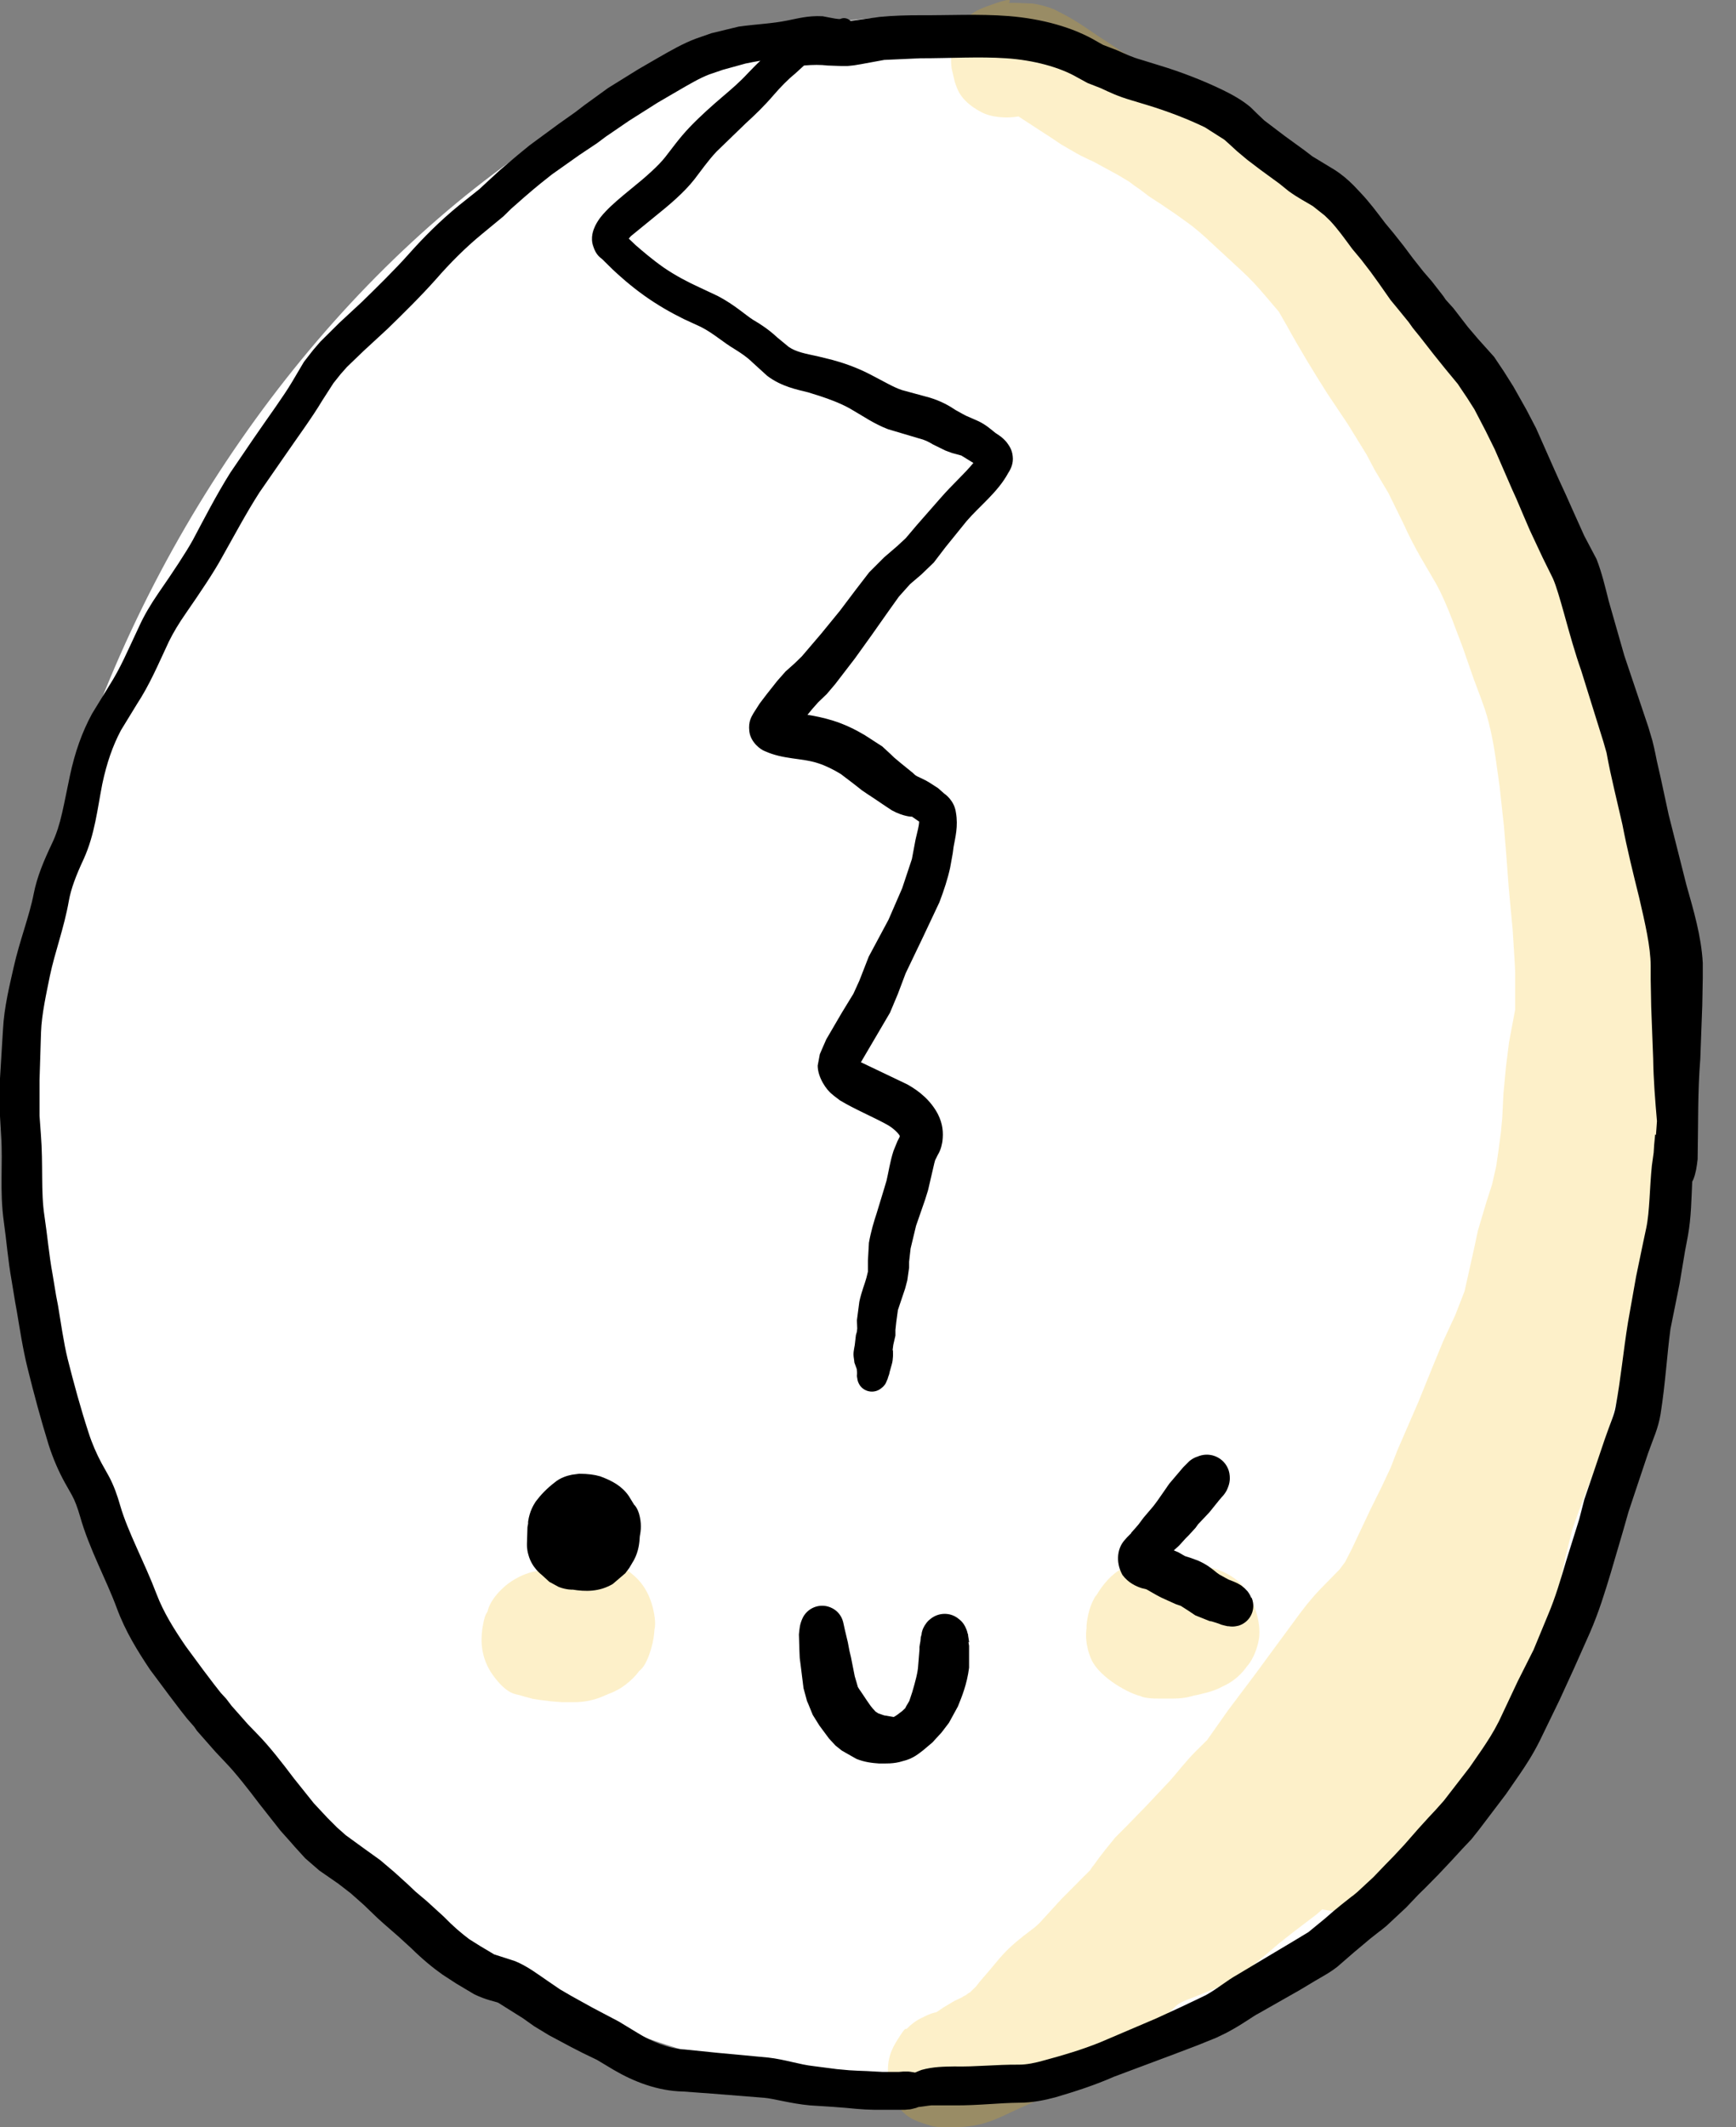 <svg width="49" height="60" viewBox="0 0 49 60" fill="none" xmlns="http://www.w3.org/2000/svg">
<rect x="0" y="0" width="49" height="60" fill="#808080" stroke="none"/>
<path d="M47.425 30.454C47.425 46.503 38.13 58.816 25.805 58.816C13.479 58.816 0.465 47.898 0.465 31.849C0.465 15.8 13.479 0.465 25.805 0.465C38.13 0.465 47.425 14.405 47.425 30.454Z" fill="white"/>
<g style="mix-blend-mode:darken" opacity="0.42">
<path d="M47.22 27.262C47.206 26.834 47.141 26.472 47.104 26.151L46.876 24.798L46.69 23.77L46.402 22.469L46.225 21.725L46.058 20.804L45.955 20.335L45.639 19.307L45.216 18.089L45.035 17.582C44.881 17.173 44.723 16.843 44.579 16.578L44.035 15.597L43.803 15.076C43.598 14.644 43.356 14.323 43.198 14.114L42.989 13.844L42.766 13.332L42.622 12.975C42.408 12.454 42.189 12.021 41.994 11.621L41.557 10.729L41.292 10.245C41.292 10.245 41.292 10.245 41.292 10.241L41.208 9.962L41.018 9.446C40.92 9.227 40.808 9.069 40.734 8.962L40.553 8.748L40.464 8.539L40.371 8.353L40.195 8.055C40.195 8.055 40.218 8.009 39.948 7.693C39.832 7.553 39.637 7.204 38.879 7.135C38.832 7.135 38.791 7.135 38.744 7.135C38.702 7.07 38.656 7 38.605 6.93L38.126 6.363C37.837 6.014 37.517 5.661 37.112 5.298L36.405 4.652C36.071 4.331 35.703 3.996 35.271 3.699L34.945 3.466L34.745 3.327L34.453 3.132L34.262 3.011C34.225 2.983 34.225 2.987 34.229 2.992L34.104 2.885L33.862 2.718L33.606 2.532L33.109 2.23L32.286 1.779L32.035 1.658L31.974 1.63L31.863 1.569L31.63 1.434L31.389 1.272L31.003 1.021C30.724 0.835 30.426 0.616 30.04 0.412L29.752 0.263C29.557 0.184 29.334 0.128 29.152 0.1L28.683 0.081H28.478C28.45 0.081 28.752 -0.156 27.86 0.179C27.655 0.258 27.055 0.416 26.878 1.351C26.818 1.662 26.851 1.825 26.86 1.927L26.948 2.304C27.013 2.485 27.078 2.829 27.683 3.155C27.976 3.313 28.39 3.345 28.748 3.285L29.268 3.624L29.677 3.889L29.947 4.071L30.38 4.322L30.5 4.387L30.719 4.494L30.872 4.564L31.547 4.931L31.867 5.122L32.021 5.238L32.197 5.359C32.197 5.359 32.197 5.359 32.207 5.368L32.439 5.545L32.783 5.768L33.002 5.917L33.146 6.014L33.504 6.27C33.718 6.419 33.974 6.642 34.253 6.907L35.02 7.614C35.303 7.874 35.489 8.079 35.722 8.353L36.098 8.795L36.326 9.194C36.703 9.878 37.093 10.515 37.456 11.087L38.047 11.97L38.577 12.83L38.795 13.244L39.19 13.909L39.613 14.769C39.93 15.48 40.278 16.015 40.525 16.448C40.697 16.755 40.822 17.057 40.98 17.452L41.292 18.275L41.594 19.144L41.817 19.739L41.92 20.032C42.068 20.497 42.166 21.004 42.245 21.595L42.329 22.199L42.45 23.306L42.515 24.101L42.547 24.533L42.589 25.086L42.696 26.226L42.747 27.03L42.766 27.388V28.48L42.594 29.396L42.505 30.108L42.436 30.847L42.403 31.521L42.366 31.921L42.301 32.414L42.231 32.898L42.115 33.409L41.957 33.897L41.715 34.711L41.608 35.213L41.515 35.631L41.338 36.422L41.073 37.101L40.892 37.491L40.729 37.844L40.418 38.598L40.036 39.541L39.432 40.932L39.251 41.401L39.009 41.917L38.679 42.582L38.163 43.675L37.968 44.056L37.814 44.265L37.289 44.8C37 45.098 36.745 45.428 36.498 45.772L35.926 46.548L35.434 47.218L34.657 48.25L34.071 49.082L33.746 49.403C33.434 49.719 33.23 49.998 33.025 50.226L32.351 50.942L31.798 51.509L31.482 51.825L31.203 52.169L31.012 52.416L30.877 52.602L30.835 52.653L30.77 52.751L30.719 52.802L30.57 52.951L29.956 53.569L29.343 54.239L29.213 54.359L29.101 54.443L28.878 54.615L28.803 54.676L28.673 54.782C28.292 55.103 28.083 55.401 27.929 55.578L27.664 55.884L27.548 56.033L27.422 56.154C27.367 56.205 27.409 56.173 27.385 56.191C27.292 56.261 27.399 56.182 27.339 56.219L27.255 56.28C27.255 56.28 27.246 56.28 27.19 56.312C27.157 56.331 27.157 56.331 27.167 56.331L26.934 56.442L26.623 56.628L26.432 56.758C26.432 56.758 26.293 56.773 26.046 56.903C25.963 56.94 25.8 57.019 25.605 57.214C25.53 57.289 25.623 57.075 25.326 57.544C25.191 57.763 24.982 58.111 25.093 58.721C25.27 59.697 25.842 59.804 26.028 59.883L26.325 59.976L26.502 59.999H26.878C27.78 60.018 28.241 59.702 28.757 59.478L29.561 59.116L30.049 58.897C30.259 58.809 30.584 58.716 31.021 58.516C31.672 58.214 32.146 57.772 32.551 57.316L33.011 56.758L33.179 56.596C33.285 56.498 33.392 56.447 33.671 56.345L34.281 56.098C34.564 55.968 34.922 55.782 35.294 55.498L35.75 55.117L36.108 54.81L36.522 54.485L37.182 53.983L37.321 53.857C37.321 53.857 37.354 53.862 37.372 53.867C37.423 53.876 37.475 53.885 37.526 53.895C37.572 53.899 37.619 53.904 37.67 53.904C37.721 53.904 37.772 53.904 37.823 53.904C37.833 53.904 37.842 53.904 37.847 53.904C37.856 53.904 37.865 53.904 37.874 53.904C37.889 53.904 37.898 53.904 37.912 53.904C37.93 53.904 37.944 53.895 37.958 53.895C37.991 53.89 38.028 53.885 38.056 53.88C38.498 53.797 38.707 53.611 38.832 53.453C38.953 53.346 39.042 53.248 39.102 53.155C39.153 53.109 39.223 53.044 39.33 52.932L39.72 52.49L40.469 51.532L40.725 51.165C41.027 50.868 41.32 50.5 41.599 50.049L42.068 49.217L42.24 48.859L42.663 48.208L43.026 47.715C43.175 47.506 43.342 47.255 43.472 46.911C43.617 46.525 43.654 46.227 43.686 46.041L43.812 45.577L43.97 44.916L44.114 44.275L44.193 43.893L44.384 43.131L44.57 42.606L45.063 41.318L45.486 40.062L45.872 38.575L46.048 37.733L46.137 37.287L46.234 36.812L46.276 36.529L46.471 35.78L46.713 34.683L46.825 33.911L46.871 33.53L47.02 31.982L47.155 30.819L47.183 30.349L47.215 29.108V28.727L47.239 27.56V27.285L47.22 27.262ZM27.125 0.918C27.106 0.951 27.083 0.983 27.064 1.016C27.083 0.983 27.102 0.951 27.111 0.928L27.125 0.914V0.918Z" fill="#F8BA00" fill-opacity="0.5"/>
</g>
<g style="mix-blend-mode:darken" opacity="0.42">
<path d="M17.654 44.261C17.31 44.019 16.789 43.8 16.134 43.949C15.887 44.005 15.673 44.121 15.492 44.275C15.38 44.275 15.25 44.289 15.087 44.326C15.083 44.326 14.887 44.363 14.669 44.47C14.502 44.554 14.325 44.661 14.139 44.847C13.8 45.186 13.772 45.428 13.767 45.437C13.73 45.539 13.683 45.498 13.614 45.949C13.567 46.265 13.567 46.767 13.906 47.241C14.32 47.818 14.571 47.78 14.678 47.818L14.813 47.859L15.046 47.92L15.227 47.948L15.562 47.99L15.859 48.013H16.189C16.292 48.013 16.575 48.013 16.924 47.887L17.221 47.762C17.324 47.711 17.147 47.804 17.342 47.711L17.459 47.65C17.626 47.562 17.9 47.334 18.03 47.148C18.072 47.092 18.221 47.046 18.384 46.488C18.444 46.279 18.463 46.116 18.472 45.976C18.472 45.944 18.537 45.786 18.426 45.344C18.272 44.758 17.984 44.484 17.649 44.252L17.654 44.261Z" fill="#F8BA00" fill-opacity="0.5"/>
</g>
<g style="mix-blend-mode:darken" opacity="0.42">
<path d="M30.928 45.009C30.886 45.079 30.812 45.205 30.751 45.409C30.686 45.628 30.672 45.804 30.668 45.865V45.93C30.649 46.06 30.621 46.39 30.807 46.813C31.04 47.329 31.918 47.804 32.239 47.85C32.193 47.846 32.132 47.836 32.202 47.85C32.211 47.85 32.342 47.92 32.751 47.911H33.123C33.476 47.911 33.676 47.831 33.694 47.827L33.774 47.813L34.043 47.748C34.187 47.711 34.346 47.66 34.545 47.553C34.587 47.529 34.908 47.404 35.192 47.009C35.201 46.995 35.433 46.767 35.531 46.251C35.624 45.744 35.345 44.902 34.889 44.554C34.578 44.317 34.215 44.196 33.843 44.172H33.578L33.564 44.163C33.513 44.14 33.453 44.126 33.397 44.112C33.355 44.098 33.313 44.084 33.267 44.075C33.211 44.066 33.155 44.061 33.099 44.056C33.053 44.056 33.006 44.042 32.96 44.042H32.909L32.625 44.028H32.481C32.402 44.038 32.56 44.028 32.416 44.028C32.235 44.038 31.83 44.098 31.467 44.377C31.193 44.591 30.993 44.916 30.937 45.014C30.942 45.005 30.947 45 30.937 45.014L30.928 45.009Z" fill="#F8BA00" fill-opacity="0.5"/>
</g>
<path d="M27.353 46.33V46.311L27.339 46.218L27.325 46.13V46.107L27.311 46.069C27.297 46.004 27.274 45.944 27.246 45.888L27.223 45.846C27.19 45.79 27.153 45.744 27.106 45.702L27.05 45.656C26.823 45.474 26.502 45.479 26.274 45.656L26.218 45.702C26.172 45.744 26.135 45.795 26.102 45.846L26.079 45.888C26.046 45.944 26.028 46.004 26.014 46.069V46.093L25.99 46.181L25.981 46.274V46.283L25.962 46.39L25.953 46.455V46.53L25.916 46.985C25.907 47.171 25.837 47.427 25.749 47.729L25.665 47.98L25.572 48.138L25.553 48.18L25.465 48.264L25.316 48.376L25.228 48.431L24.954 48.385L24.791 48.329L24.721 48.283C24.721 48.283 24.716 48.283 24.721 48.287L24.628 48.185L24.572 48.115L24.465 47.962L24.335 47.767L24.252 47.646L24.214 47.585L24.177 47.455L24.126 47.283L24.019 46.744L23.977 46.567L23.931 46.325L23.847 45.972L23.8 45.758C23.754 45.567 23.624 45.414 23.442 45.34C23.131 45.209 22.773 45.358 22.643 45.665C22.573 45.828 22.568 45.925 22.55 46.102L22.564 46.553L22.573 46.767L22.601 46.985L22.68 47.618L22.778 47.98L22.815 48.064L22.94 48.371L23.126 48.669L23.201 48.771L23.401 49.04L23.582 49.236L23.763 49.38L24.172 49.612C24.4 49.705 24.619 49.729 24.809 49.742C24.982 49.742 25.233 49.756 25.474 49.677C25.776 49.608 25.935 49.459 26.055 49.371L26.32 49.147L26.4 49.059L26.576 48.868L26.785 48.594L27.037 48.134C27.148 47.859 27.292 47.515 27.353 47.041V46.423L27.334 46.311L27.353 46.33ZM24.744 48.301C24.744 48.301 24.758 48.315 24.754 48.31L24.744 48.301Z" fill="black"/>
<path d="M35.317 45.07C35.294 45.005 35.257 44.944 35.215 44.888L35.131 44.8L35.034 44.721L34.931 44.661L34.88 44.637L34.829 44.614L34.783 44.596L34.676 44.554L34.564 44.493L34.42 44.414L34.355 44.368C34.215 44.256 34.067 44.126 33.802 44.014L33.583 43.935L33.448 43.893L33.262 43.786L33.132 43.731L33.281 43.596L33.467 43.391L33.555 43.303L33.746 43.094L33.816 42.996L34.136 42.657L34.406 42.322L34.485 42.229C34.541 42.173 34.587 42.108 34.625 42.038C34.657 41.969 34.708 41.857 34.713 41.708C34.713 41.606 34.699 41.508 34.657 41.415C34.508 41.085 34.123 40.941 33.792 41.09C33.741 41.113 33.82 41.076 33.774 41.094C33.699 41.122 33.63 41.164 33.569 41.215L33.397 41.387L33.002 41.852L32.802 42.141L32.672 42.327L32.579 42.452L32.542 42.499L32.277 42.81L32.142 42.991L32.063 43.084L31.923 43.242H31.933L31.816 43.359L31.714 43.475L31.779 43.405C31.542 43.628 31.472 44.042 31.681 44.423C31.849 44.651 32.077 44.749 32.221 44.795L32.356 44.828L32.658 45L32.783 45.065L33.183 45.246L33.332 45.298L33.541 45.432L33.737 45.563L34.141 45.725L34.202 45.735L34.336 45.776L34.364 45.786L34.392 45.795L34.476 45.828L34.564 45.851L34.648 45.87H34.676C34.745 45.883 34.82 45.883 34.89 45.87L34.931 45.86H34.945C35.257 45.772 35.438 45.456 35.355 45.144L35.331 45.07H35.317Z" fill="black"/>
<path d="M17.901 42.447L17.747 42.196C17.552 41.917 17.291 41.773 16.943 41.643C16.766 41.592 16.603 41.573 16.352 41.569L16.143 41.597C16.013 41.624 15.818 41.676 15.65 41.82C15.432 41.987 15.264 42.164 15.12 42.355C15.064 42.443 14.948 42.624 14.906 42.922C14.906 42.94 14.906 42.959 14.906 42.977C14.902 43.01 14.892 43.043 14.888 43.075L14.874 43.531C14.874 43.568 14.864 43.684 14.916 43.861C15.013 44.219 15.278 44.41 15.292 44.423L15.506 44.619L15.771 44.763C15.99 44.847 16.18 44.842 16.157 44.837C16.529 44.898 16.919 44.902 17.296 44.679L17.649 44.377L17.761 44.228L17.896 44C18.031 43.745 18.049 43.508 18.059 43.336C18.073 43.247 18.119 43.056 18.059 42.782C18.003 42.513 17.873 42.415 17.896 42.447H17.901Z" fill="black"/>
<path d="M48.062 27.16C48.02 26.402 47.801 25.672 47.601 24.965L47.099 22.98L46.876 21.948L46.769 21.478L46.709 21.185C46.709 21.185 46.709 21.199 46.709 21.195L46.695 21.12L46.639 20.888L46.527 20.511L45.848 18.493L45.407 16.95C45.309 16.559 45.212 16.15 45.063 15.769L44.719 15.118L44.407 14.425L44.198 13.956L44.007 13.542L43.877 13.253L43.356 12.077L43.082 11.552L42.715 10.901L42.445 10.473L42.292 10.245L42.171 10.064L41.724 9.566L41.431 9.222L41.022 8.692L40.808 8.455L40.739 8.353L40.413 7.934L40.176 7.66L39.879 7.284L39.618 6.935L39.33 6.572L39.102 6.298C38.865 5.986 38.66 5.707 38.391 5.424L38.205 5.228C38.037 5.061 37.87 4.917 37.656 4.782L37.042 4.41L36.824 4.243L36.261 3.834L36.052 3.676L35.88 3.545L35.685 3.397L35.489 3.211L35.299 3.025C35.076 2.834 34.787 2.671 34.508 2.536C33.988 2.285 33.36 2.034 32.69 1.834L32.225 1.69C31.942 1.611 31.788 1.532 31.537 1.421L31.137 1.267L30.979 1.179C30.287 0.765 29.399 0.528 28.469 0.453C27.618 0.388 26.781 0.435 25.963 0.43C25.614 0.43 25.219 0.439 24.828 0.477L24.024 0.588H24.005C23.936 0.519 23.824 0.486 23.726 0.532C23.684 0.551 23.536 0.519 23.22 0.458C22.792 0.435 22.48 0.532 22.22 0.579C21.797 0.667 21.341 0.681 20.848 0.751L20.081 0.937L19.653 1.086C19.267 1.23 18.937 1.425 18.593 1.62L18.021 1.951L17.166 2.481L16.492 2.969L16.231 3.169L15.771 3.494L14.948 4.099L14.613 4.373L14.399 4.554L14.125 4.787L13.735 5.145L13.535 5.331L12.958 5.791C12.437 6.214 11.958 6.693 11.545 7.158C11.149 7.604 10.61 8.13 10.215 8.516L9.573 9.111L9.039 9.641L8.839 9.873L8.578 10.208L8.248 10.766C7.997 11.189 7.597 11.728 7.16 12.365L6.495 13.342C6.1 13.974 5.761 14.634 5.445 15.229C5.249 15.583 4.877 16.145 4.473 16.727C4.25 17.052 4.068 17.359 3.929 17.666C3.599 18.363 3.403 18.842 3.083 19.34L2.599 20.13C2.315 20.651 2.111 21.227 1.971 21.892C1.809 22.641 1.72 23.273 1.469 23.789C1.232 24.287 1.046 24.733 0.953 25.203C0.828 25.849 0.558 26.518 0.386 27.281C0.279 27.764 0.116 28.401 0.084 29.043L0 30.419V31.484L0.033 32.051C0.084 32.814 -0.014 33.586 0.107 34.455C0.181 34.967 0.223 35.538 0.33 36.133L0.428 36.729L0.479 37.012C0.549 37.421 0.642 38.049 0.781 38.602C0.958 39.318 1.148 40.025 1.372 40.75C1.497 41.141 1.655 41.504 1.832 41.824L2.032 42.178C2.116 42.331 2.19 42.531 2.26 42.773C2.52 43.694 3.004 44.563 3.296 45.358C3.543 46.028 3.892 46.581 4.236 47.097L4.77 47.813L5.091 48.236L5.282 48.478L5.477 48.701L5.561 48.822L6.077 49.408L6.388 49.738C6.644 50.003 7.021 50.482 7.318 50.877L7.918 51.639L8.197 51.951L8.318 52.09L8.615 52.416L9.011 52.76L9.555 53.137L9.903 53.406L10.275 53.736L10.652 54.099L10.843 54.271L11.238 54.615L11.605 54.95C11.926 55.266 12.228 55.513 12.493 55.699L12.879 55.95L13.386 56.252C13.721 56.414 13.967 56.452 14.06 56.489L14.757 56.926L15.078 57.154L15.492 57.405L16.11 57.735L16.445 57.907L16.85 58.102L17.333 58.391C17.882 58.711 18.556 58.981 19.286 58.995L20.104 59.055L21.574 59.172C21.843 59.195 22.308 59.334 22.861 59.386L23.503 59.427L23.866 59.455L24.163 59.483L24.424 59.502L24.684 59.511H25.54L25.628 59.502C25.665 59.502 25.702 59.497 25.735 59.488L25.865 59.455C25.865 59.455 25.902 59.437 25.925 59.432C26.065 59.418 26.181 59.395 26.284 59.386H26.948C27.609 59.39 28.194 59.316 28.762 59.311C29.138 59.311 29.482 59.241 29.789 59.158C30.361 58.99 30.905 58.814 31.444 58.577L33.048 57.977L33.797 57.693L34.327 57.479L34.615 57.34C35.076 57.098 35.373 56.865 35.527 56.791L36.689 56.131L37.131 55.866C37.414 55.703 37.572 55.615 37.749 55.475L38.214 55.071L38.47 54.857L38.674 54.685L38.953 54.466H38.958L39.139 54.318L39.693 53.801L40.037 53.439L40.241 53.239L40.599 52.876L40.976 52.476L41.283 52.142L41.534 51.877L41.752 51.602L42.51 50.603L42.905 50.031C43.063 49.798 43.259 49.505 43.459 49.105L44.021 47.948L44.43 47.055L44.877 46.051C45.132 45.465 45.304 44.898 45.467 44.358L45.807 43.201L45.965 42.647L46.169 42.034L46.518 40.992C46.662 40.578 46.802 40.304 46.871 39.886C47.011 38.993 47.048 38.249 47.15 37.486L47.406 36.217L47.559 35.301L47.643 34.855C47.736 34.343 47.741 33.823 47.764 33.33C47.773 33.307 47.792 33.283 47.797 33.265C47.866 33.088 47.89 32.925 47.917 32.697C47.936 31.698 47.917 30.8 47.992 29.871L48.048 28.35L48.062 27.592V27.146V27.16ZM46.718 32L46.69 32.293L46.676 32.512L46.625 32.879C46.56 33.52 46.565 34.167 46.467 34.636L46.374 35.073L46.179 36.013L45.951 37.3C45.816 38.133 45.755 38.853 45.602 39.686C45.565 39.909 45.462 40.113 45.3 40.583L44.946 41.629L44.719 42.294L44.575 42.852L44.212 44.01C44.054 44.54 43.905 45.056 43.691 45.558L43.287 46.534L42.84 47.422L42.31 48.548C42.143 48.878 41.994 49.101 41.836 49.338L41.483 49.849L40.753 50.793L40.529 51.044L40.316 51.272L40.037 51.579L39.637 52.035L39.334 52.36L39.097 52.602L38.767 52.946L38.316 53.364L38.209 53.453C38.181 53.471 38.256 53.425 38.191 53.467C38.186 53.467 38.181 53.476 38.177 53.481C38.172 53.481 38.163 53.485 38.158 53.49L37.865 53.722L37.638 53.908L37.391 54.122L36.931 54.499L36.484 54.769L35.992 55.062L34.927 55.699C34.611 55.875 34.388 56.08 34.039 56.275L33.788 56.396L33.318 56.619L32.639 56.931L31.049 57.609C30.538 57.814 30.04 57.963 29.473 58.116C29.227 58.186 28.985 58.237 28.762 58.237C28.111 58.232 27.525 58.302 26.934 58.288C26.646 58.293 26.344 58.293 26.009 58.386C25.939 58.414 25.879 58.437 25.828 58.46C25.823 58.46 25.814 58.456 25.809 58.456L25.688 58.437C25.651 58.432 25.614 58.428 25.581 58.432H25.493L25.372 58.442H24.912L24.712 58.432L24.47 58.418L24.228 58.409L23.968 58.395L23.619 58.363L22.968 58.279C22.573 58.237 22.145 58.088 21.685 58.037L20.239 57.902L19.328 57.809C18.891 57.791 18.393 57.591 17.984 57.335L17.463 57.019L17.012 56.782L16.72 56.628L16.124 56.298L15.804 56.112L15.478 55.889C15.176 55.684 14.897 55.466 14.539 55.317L13.948 55.127L13.549 54.889L13.246 54.699C13.028 54.536 12.791 54.336 12.526 54.062L12.051 53.629L11.721 53.35L11.531 53.169L11.136 52.811L10.731 52.467L10.303 52.16L9.759 51.765L9.508 51.542L9.248 51.282L9.104 51.128L8.857 50.863L8.299 50.166C7.983 49.747 7.602 49.254 7.262 48.91L6.997 48.636L6.533 48.111L6.388 47.92L6.23 47.748L6.044 47.511L5.737 47.106L5.24 46.432C4.91 45.949 4.617 45.484 4.417 44.958C4.078 44.066 3.608 43.21 3.394 42.471C3.31 42.178 3.213 41.899 3.069 41.634L2.869 41.276C2.729 41.015 2.599 40.722 2.497 40.402C2.274 39.718 2.088 39.035 1.911 38.337C1.795 37.868 1.711 37.259 1.637 36.822L1.585 36.552L1.483 35.938C1.386 35.417 1.339 34.859 1.255 34.302C1.148 33.614 1.223 32.865 1.153 31.986L1.116 31.475V30.466L1.158 29.113C1.176 28.606 1.311 28.011 1.409 27.523C1.548 26.858 1.809 26.174 1.943 25.412C2.004 25.068 2.143 24.7 2.362 24.231C2.678 23.533 2.748 22.822 2.887 22.115C3.013 21.52 3.18 21.041 3.413 20.6L3.854 19.879C4.231 19.302 4.45 18.772 4.766 18.098C4.891 17.843 5.045 17.587 5.249 17.294C5.658 16.703 6.04 16.136 6.267 15.718C6.607 15.118 6.946 14.476 7.323 13.89L7.974 12.951C8.402 12.328 8.806 11.784 9.094 11.301L9.411 10.808L9.615 10.552L9.792 10.352L10.261 9.901L10.931 9.283C11.335 8.892 11.879 8.358 12.316 7.865C12.693 7.432 13.135 6.986 13.6 6.605L14.209 6.103L14.427 5.889L14.781 5.577L15.041 5.354L15.255 5.177L15.576 4.922L16.352 4.373L16.854 4.038L17.096 3.857L17.756 3.406L18.565 2.894L19.123 2.569C19.467 2.369 19.751 2.202 20.021 2.099L20.402 1.969L21.044 1.792C21.174 1.765 21.318 1.737 21.462 1.713C21.341 1.825 21.225 1.946 21.113 2.062C20.876 2.318 20.648 2.513 20.379 2.741C20.118 2.964 19.779 3.262 19.467 3.587C19.17 3.899 18.965 4.192 18.775 4.433C18.593 4.666 18.226 4.996 17.831 5.312C17.501 5.582 17.264 5.782 17.091 5.968C16.994 6.07 16.892 6.186 16.799 6.372C16.752 6.475 16.654 6.698 16.747 6.953C16.822 7.195 16.952 7.27 16.989 7.302L17.287 7.595C17.463 7.762 17.784 8.051 18.166 8.325C18.547 8.599 18.933 8.818 19.3 8.999L19.784 9.222C20.142 9.404 20.402 9.65 20.732 9.845C20.932 9.971 21.076 10.064 21.243 10.227L21.657 10.603C22.066 10.91 22.503 10.989 22.815 11.068L23.154 11.175C23.41 11.259 23.712 11.37 23.982 11.519C24.349 11.728 24.651 11.947 25.061 12.105L25.921 12.361C26.107 12.407 26.204 12.458 26.335 12.537L26.688 12.71L26.874 12.779L27.134 12.849L27.474 13.058C27.246 13.342 26.879 13.667 26.539 14.058L25.874 14.816L25.563 15.183L25.316 15.411L24.954 15.722L24.535 16.141L24.159 16.629L23.703 17.233L23.178 17.875L22.634 18.512L22.434 18.707L22.173 18.94L21.936 19.209L21.634 19.591L21.443 19.842L21.271 20.111C21.215 20.214 21.118 20.339 21.15 20.628C21.188 20.948 21.485 21.153 21.583 21.185C22.113 21.427 22.634 21.376 23.094 21.529C23.312 21.599 23.54 21.715 23.731 21.832L24.08 22.097L24.335 22.297L24.465 22.385L24.67 22.52L25 22.743L25.177 22.859C25.502 23.036 25.763 23.045 25.735 23.031L25.865 23.12L25.944 23.175C25.939 23.306 25.898 23.436 25.842 23.682L25.8 23.905L25.739 24.231L25.465 25.054L25.079 25.942L24.521 26.983L24.256 27.662L24.089 28.029L23.759 28.569L23.322 29.317L23.206 29.582L23.14 29.736L23.08 30.057C23.08 30.387 23.326 30.745 23.489 30.866L23.536 30.907L23.708 31.038C24.126 31.289 24.61 31.489 25.019 31.712C25.172 31.791 25.335 31.935 25.395 32.033V32.065L25.33 32.191L25.219 32.465C25.121 32.767 25.079 33.069 25.023 33.302L24.954 33.534L24.744 34.223C24.665 34.46 24.582 34.739 24.526 35.055L24.498 35.557V35.868L24.456 36.041C24.41 36.212 24.317 36.431 24.256 36.715L24.187 37.24L24.196 37.472L24.187 37.561L24.159 37.658L24.126 37.942L24.108 38.04L24.094 38.133C24.089 38.175 24.089 38.221 24.094 38.263L24.112 38.393C24.112 38.426 24.122 38.458 24.135 38.486L24.182 38.616L24.191 38.695V38.76C24.182 38.807 24.191 38.853 24.201 38.9V38.909C24.214 38.974 24.242 39.039 24.284 39.095C24.428 39.276 24.689 39.304 24.865 39.165L24.926 39.114C24.958 39.081 24.991 39.044 25.009 38.998L25.061 38.877V38.867L25.098 38.76L25.112 38.695L25.177 38.463C25.186 38.43 25.191 38.398 25.195 38.37L25.205 38.263C25.209 38.221 25.205 38.175 25.205 38.133V38.072L25.191 38.109L25.214 37.933L25.274 37.672V37.514L25.298 37.291L25.344 36.952L25.549 36.343L25.609 36.115L25.66 35.757V35.59L25.702 35.218L25.856 34.576L26.111 33.841L26.195 33.572L26.372 32.809L26.395 32.725L26.469 32.577C26.572 32.409 26.59 32.242 26.6 32.195C26.632 31.94 26.609 31.698 26.474 31.428C26.274 31.047 25.958 30.782 25.609 30.587L24.312 29.968H24.298L24.359 29.861L24.777 29.15L25.121 28.564L25.34 28.043L25.563 27.453L26.06 26.416L26.516 25.449C26.642 25.119 26.753 24.779 26.818 24.477L26.892 24.068L26.916 23.887C26.962 23.626 27.051 23.306 26.981 22.915C26.934 22.571 26.665 22.394 26.646 22.38L26.479 22.232L26.27 22.097C26.037 21.948 25.921 21.929 25.828 21.86L25.763 21.799L25.419 21.52L25.237 21.367L25.135 21.269L24.903 21.055L24.414 20.739C24.149 20.581 23.843 20.428 23.494 20.321C23.247 20.246 23.006 20.195 22.792 20.163L22.913 20.014L23.094 19.809L23.336 19.577L23.573 19.298L24.131 18.572L24.605 17.912L25.07 17.252L25.372 16.829L25.688 16.476L26.005 16.206L26.358 15.866L26.688 15.434L27.283 14.699C27.646 14.276 28.166 13.881 28.455 13.346C28.534 13.226 28.608 13.068 28.585 12.872C28.566 12.668 28.469 12.551 28.404 12.463C28.273 12.314 28.157 12.254 28.097 12.212C27.99 12.128 27.827 11.975 27.59 11.868L27.269 11.728L27.172 11.677L26.972 11.566C26.8 11.449 26.567 11.315 26.246 11.217L25.46 11.003C25.228 10.929 24.944 10.757 24.526 10.543C24.159 10.357 23.791 10.231 23.48 10.148L23.08 10.05C22.736 9.976 22.471 9.929 22.262 9.785L21.941 9.52C21.699 9.297 21.476 9.148 21.257 9.022C21.044 8.888 20.737 8.599 20.258 8.348L19.742 8.106C19.407 7.953 19.063 7.772 18.737 7.549C18.403 7.316 18.105 7.056 17.938 6.912L17.747 6.73L17.808 6.66L18.486 6.107C18.905 5.772 19.314 5.424 19.602 5.056C19.802 4.796 19.979 4.54 20.221 4.28L21.048 3.48C21.318 3.234 21.569 2.992 21.829 2.69C22.02 2.467 22.248 2.234 22.434 2.085L22.694 1.848C22.95 1.825 23.164 1.825 23.354 1.848L23.74 1.862H23.922L24.098 1.844L24.298 1.811L24.958 1.69L25.977 1.644C26.832 1.644 27.641 1.593 28.399 1.644C29.18 1.695 29.919 1.899 30.407 2.183L30.696 2.341L31.077 2.49C31.314 2.602 31.556 2.718 31.923 2.825L32.37 2.96C32.983 3.145 33.56 3.373 34.011 3.592L34.559 3.941L34.699 4.066L34.917 4.266L35.206 4.508L35.359 4.624L35.573 4.787L36.108 5.177L36.373 5.391C36.642 5.586 36.884 5.707 37.056 5.814L37.391 6.079L37.549 6.233C37.768 6.47 37.93 6.698 38.167 7.019L38.419 7.321L38.684 7.665L38.916 7.986L39.251 8.464L39.455 8.711L39.762 9.088L39.874 9.246L40.088 9.511L40.469 9.999L40.794 10.403L41.148 10.831L41.241 10.971L41.413 11.226L41.617 11.547L41.934 12.156L42.189 12.672L42.678 13.797L42.798 14.062L43.008 14.555L43.18 14.955L43.542 15.727L43.831 16.313C43.928 16.531 44.035 16.908 44.142 17.289C44.3 17.861 44.463 18.442 44.63 18.912L45.258 20.925L45.346 21.232L45.397 21.502L45.449 21.757L45.565 22.273L45.793 23.254C45.928 23.956 46.09 24.603 46.267 25.319C46.434 26.04 46.588 26.7 46.592 27.239V27.63L46.606 28.387L46.662 29.861C46.671 30.461 46.718 31.038 46.769 31.623L46.755 31.823L46.741 32.009L46.718 32Z" fill="black"/>
</svg>

